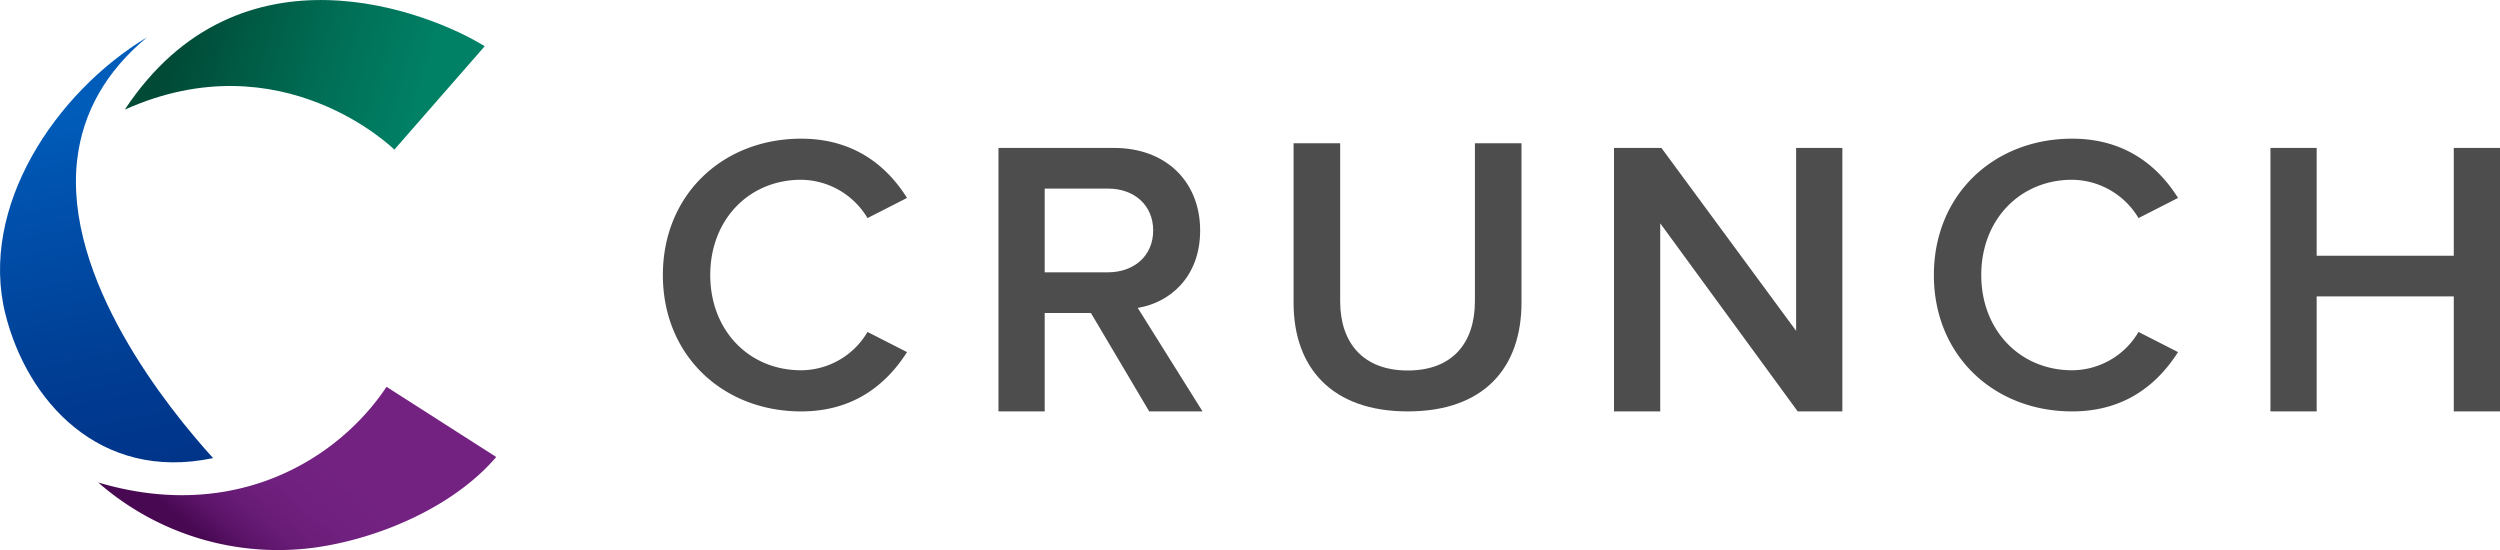 <svg xmlns="http://www.w3.org/2000/svg" xmlns:xlink="http://www.w3.org/1999/xlink" viewBox="0 0 540.83 119.01"><defs><style>.cls-1{fill:url(#linear-gradient);}.cls-2{fill:url(#linear-gradient-2);}.cls-3{fill:url(#linear-gradient-3);}.cls-4{fill:#4d4d4d;}</style><linearGradient id="linear-gradient" x1="13.3" y1="-3.05" x2="30.7" y2="87.31" gradientTransform="translate(-2.15 15.69) rotate(-0.95)" gradientUnits="userSpaceOnUse"><stop offset="0.14" stop-color="#005cb9"/><stop offset="0.29" stop-color="#0053af"/><stop offset="0.74" stop-color="#003d93"/><stop offset="1" stop-color="#003489"/></linearGradient><linearGradient id="linear-gradient-2" x1="45.46" y1="109.53" x2="84.52" y2="64.53" gradientTransform="translate(-2.15 15.69) rotate(-0.95)" gradientUnits="userSpaceOnUse"><stop offset="0.09" stop-color="#480852"/><stop offset="0.18" stop-color="#5a1367"/><stop offset="0.29" stop-color="#681c76"/><stop offset="0.42" stop-color="#70207f"/><stop offset="0.6" stop-color="#732282"/></linearGradient><linearGradient id="linear-gradient-3" x1="34.5" y1="-9.22" x2="102.29" y2="11.64" gradientTransform="translate(-2.15 15.69) rotate(-0.95)" gradientUnits="userSpaceOnUse"><stop offset="0.09" stop-color="#004a36"/><stop offset="0.58" stop-color="#007057"/><stop offset="0.85" stop-color="#008065"/></linearGradient></defs><title>Crunch_logoAsset 1</title><g id="Layer_2" data-name="Layer 2"><g id="Layer_1-2" data-name="Layer 1"><path class="cls-1" d="M46.1,99.1C36.46,88.49,13.58,60.23,16.72,34.36c1.23-10.17,6.29-19,15.08-26.29C12,20-4.62,44.84,1.17,67.95,5.83,86.61,21.46,104.3,46.1,99.1Z"/><path class="cls-2" d="M21.24,104.37a59.09,59.09,0,0,0,47,14.07c14.06-2,30-8.91,39.11-19.58L83.62,83.68C73.33,99.18,51,113.24,21.24,104.37Z"/><path class="cls-3" d="M27,23.71c34.1-15.3,58.31,8.66,58.31,8.66L104.86,10C93,2.65,51.79-13.83,27,23.71Z"/><path class="cls-4" d="M248.61,89,236,67.71H226V89H216V32h25c11.28,0,18.63,7.35,18.63,17.86,0,10.17-6.67,15.64-13.5,16.75L260.15,89Zm.86-39.14c0-5.47-4.1-9.06-9.74-9.06H226V58.91h13.67C245.36,58.91,249.47,55.32,249.47,49.85Z"/><path class="cls-4" d="M279.84,65.49V31h10.08V65.15c0,9.06,5,15,14.62,15s14.53-5.9,14.53-15V31h10.08V65.4C329.16,79.59,321,89,304.54,89S279.84,79.51,279.84,65.49Z"/><path class="cls-4" d="M388.9,89,359.16,48.31V89h-10V32h10.26l29.14,39.57V32h10V89Z"/><path class="cls-4" d="M418.36,59.51C418.36,42,431.43,30,448.27,30c11.54,0,18.63,6,22.91,12.82l-8.55,4.36a16.92,16.92,0,0,0-14.36-8.29c-11.28,0-19.66,8.63-19.66,20.6S437,80.1,448.27,80.1a16.74,16.74,0,0,0,14.36-8.29l8.55,4.36C466.82,83,459.81,89,448.27,89,431.43,89,418.36,77,418.36,59.51Z"/><path class="cls-4" d="M530.83,89V64.12H501.17V89h-10V32h10V55.32h29.66V32h10V89Z"/><path class="cls-4" d="M143.4,59.51C143.4,42,156.48,30,173.31,30c11.54,0,18.63,6,22.91,12.82l-8.55,4.36a16.92,16.92,0,0,0-14.36-8.29c-11.28,0-19.66,8.63-19.66,20.6S162,80.1,173.31,80.1a16.74,16.74,0,0,0,14.36-8.29l8.55,4.36C191.86,83,184.85,89,173.31,89,156.48,89,143.4,77,143.4,59.51Z"/></g></g></svg>
